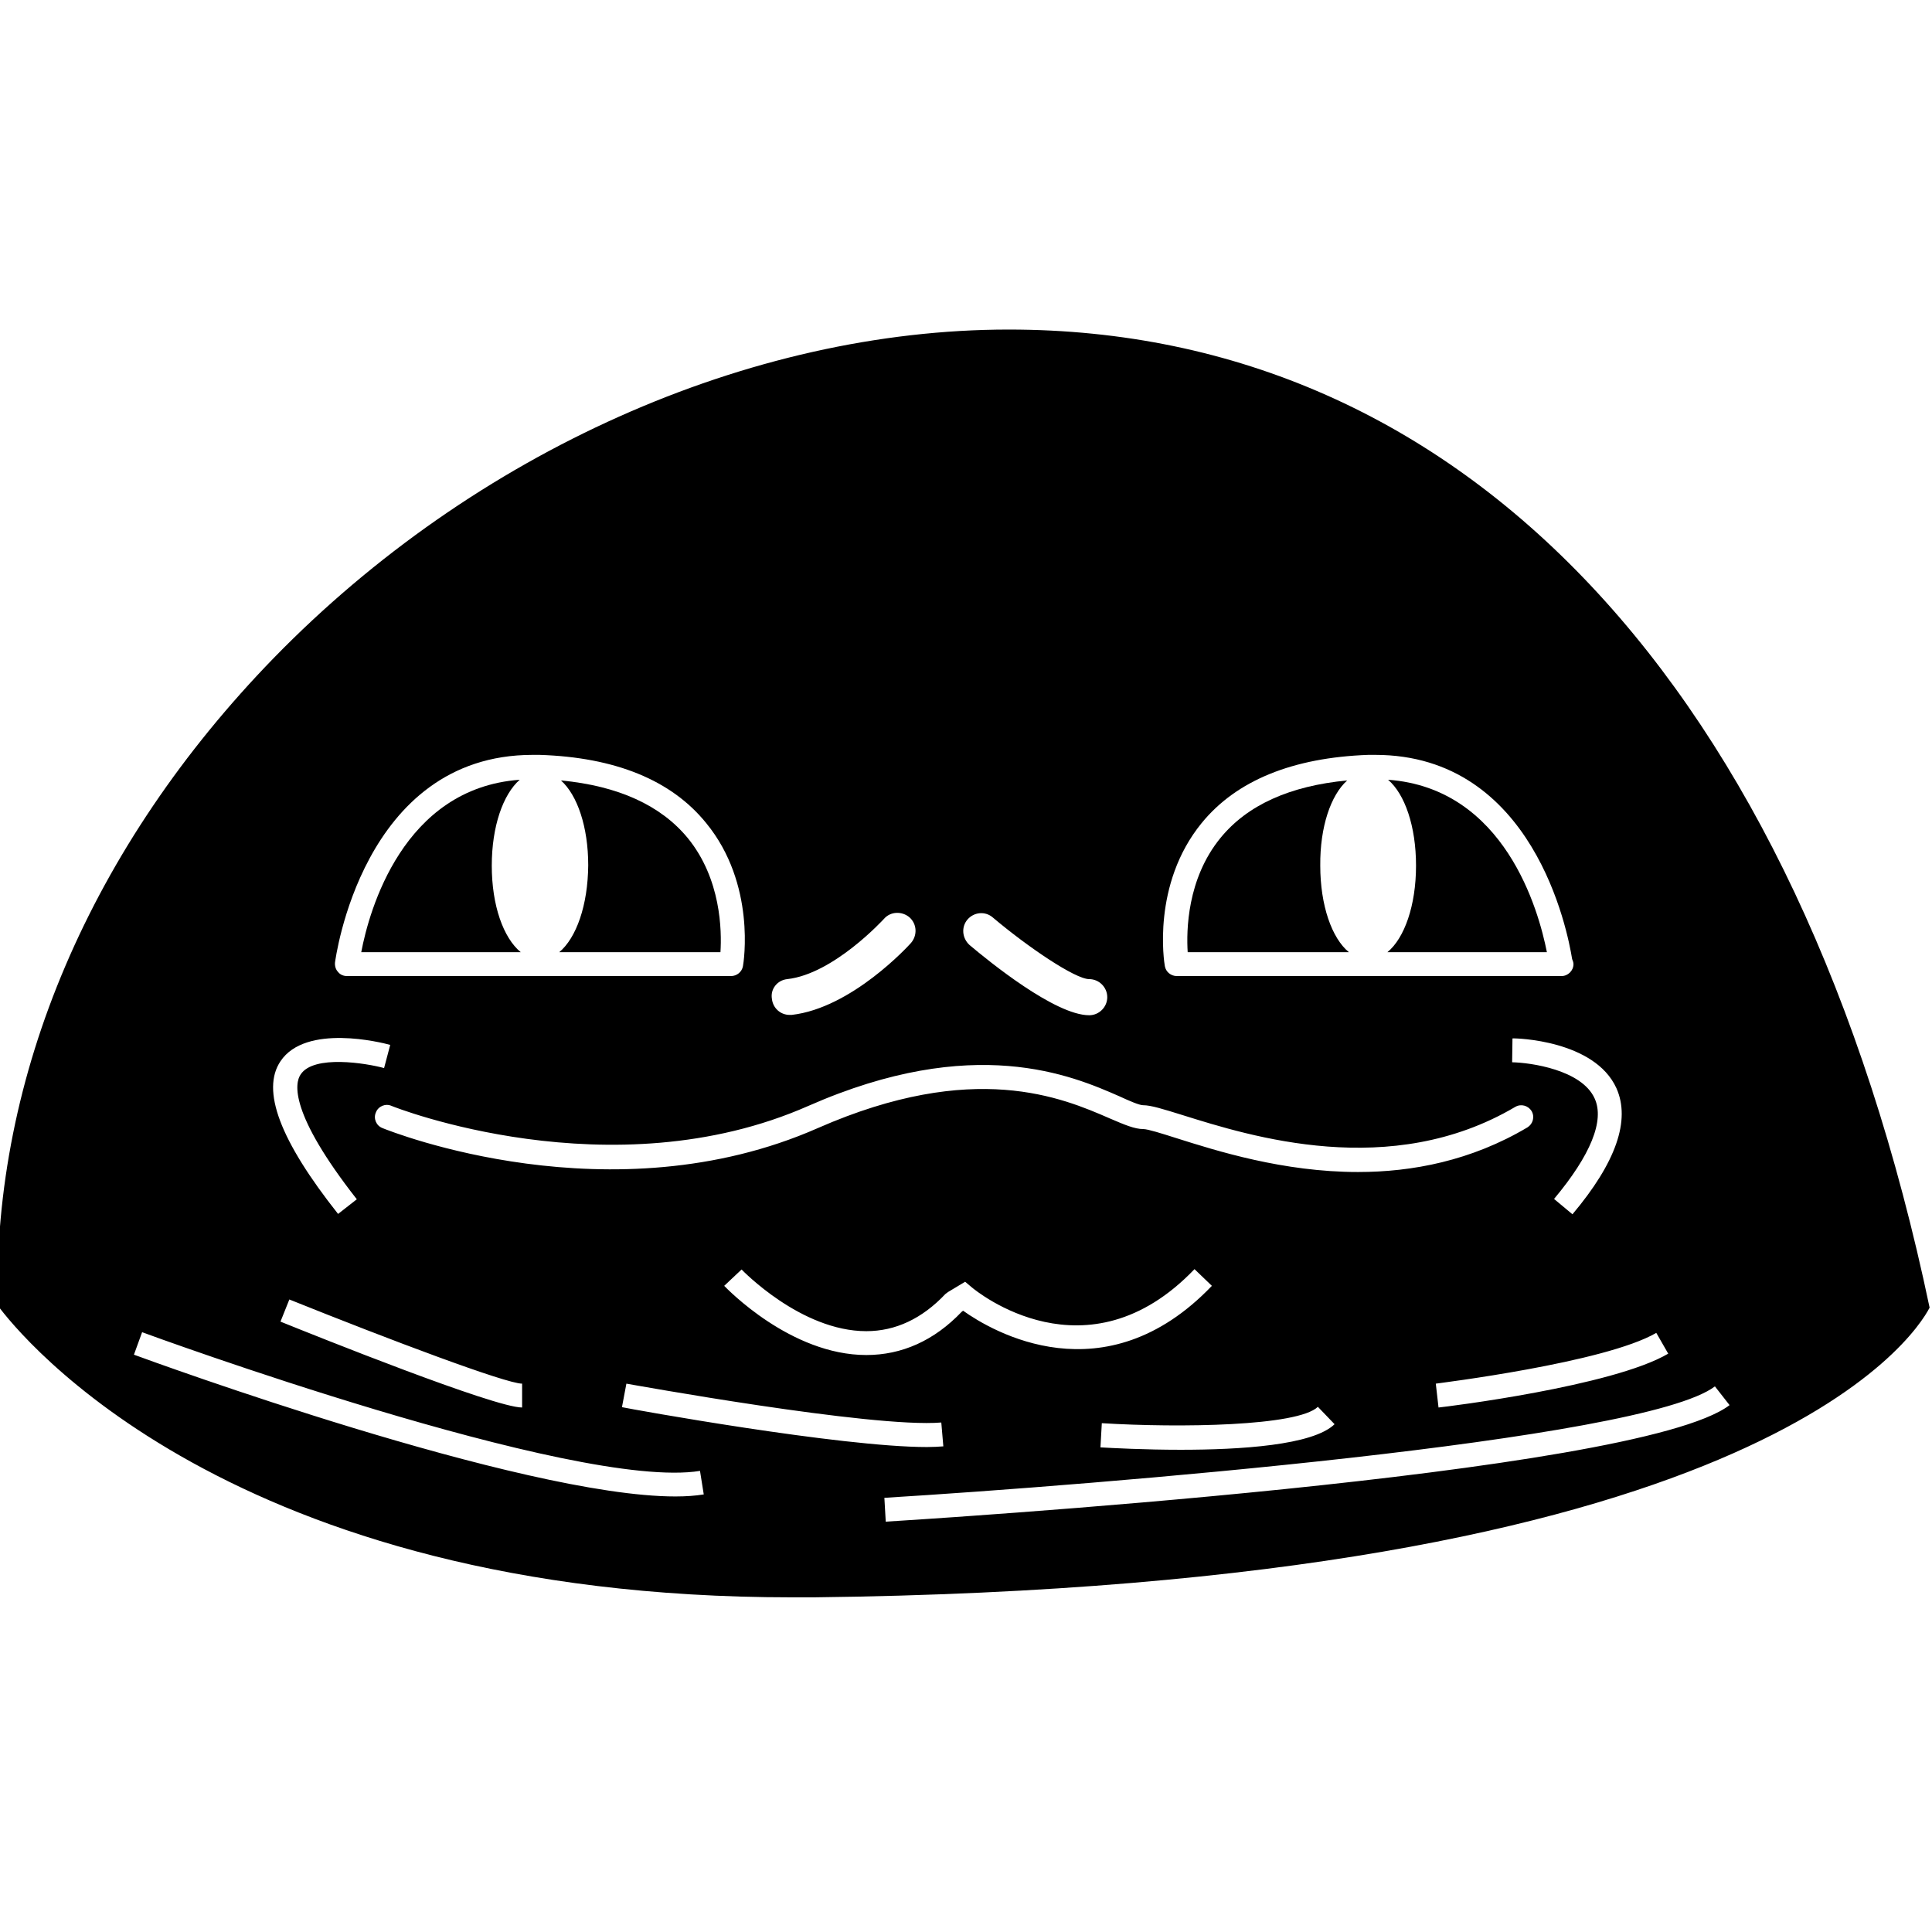 <?xml version="1.0" encoding="utf-8"?>
<!-- Generator: Adobe Illustrator 17.1.0, SVG Export Plug-In . SVG Version: 6.00 Build 0)  -->
<!DOCTYPE svg PUBLIC "-//W3C//DTD SVG 1.1//EN" "http://www.w3.org/Graphics/SVG/1.1/DTD/svg11.dtd">
<svg version="1.1" id="Layer_1" xmlns="http://www.w3.org/2000/svg" xmlns:xlink="http://www.w3.org/1999/xlink" x="0px" y="0px"
	 viewBox="14.2 137.5 566.9 566.9" enable-background="new 14.2 137.5 566.9 566.9" xml:space="preserve">
<g>
	<path d="M409.5,366.5c-16.8,1.6-29.3,7.2-37.2,16.9c-9.8,12-10,27.2-9.6,33.5h47.3c-5-4.1-8.4-13.7-8.4-25.4
		C401.5,380.1,404.7,370.8,409.5,366.5z"/>
	<path d="M421.5,366.3c4.9,4.2,8.2,13.6,8.2,25.2c0,11.7-3.4,21.3-8.4,25.4h46.8C465.7,404.7,455.8,368.8,421.5,366.3z"/>
	<path d="M310.2,234.2c-76.2,0-156.8,36-215.6,96.3c-53.7,55.2-82.5,122.6-81.1,190c6.4,8.7,68,85.7,233.1,85.7c2.1,0,4.2,0,6.4,0
		c276.1-3.2,322.9-76.3,327.4-85C542.1,338.8,443.6,234.2,310.2,234.2z M349.6,461.8c2.3,0,5.8,1.1,11.6,2.9
		c19.8,6.2,61,19.2,97.6-2.4c1.7-1,3.8-0.4,4.8,1.2c1,1.7,0.4,3.8-1.2,4.8c-16.5,9.8-33.8,13.1-49.7,13.1c-22,0-41.5-6.2-53.5-10
		c-4.1-1.3-8.2-2.6-9.5-2.6c-2.6,0-5.6-1.3-9.8-3.1c-14-6.1-39.9-17.3-85.7,2.8c-60.6,26.7-125.1,1.1-127.8,0
		c-1.8-0.7-2.7-2.8-1.9-4.6c0.7-1.8,2.8-2.7,4.6-1.9c0.6,0.3,64.5,25.5,122.3,0c48.6-21.4,77.4-8.9,91.3-2.8
		C345.5,460.5,348.5,461.8,349.6,461.8z M337.5,555.1c22.8,1.4,57.5,0.9,63.4-4.8l4.9,5.1c-6.4,6.2-27.7,7.5-45.2,7.5
		c-10.6,0-19.9-0.5-23.5-0.7L337.5,555.1z M296.8,522.1l-0.4,0.3c-8.1,8.5-17.6,12.7-28,12.7h0c-22.2,0-40.9-19.5-41.7-20.3l5.1-4.8
		c0.2,0.2,17.4,18.1,36.6,18.1h0c8.6,0,16.4-3.7,23.2-10.9l0.8-0.6l5-3l1.9,1.6c1.4,1.2,33.8,27.7,65.4-5.3l5.1,4.9
		C338.3,547.7,305.2,528.1,296.8,522.1z M167.4,543.5v7c-8.2,0-60.5-21-70.9-25.2l2.6-6.5C128.7,530.7,162.7,543.5,167.4,543.5z
		 M298.1,407.3c1.9-2.2,5.2-2.5,7.4-0.6c10.3,8.7,24.2,18.1,28.3,18.1c2.9,0,5.3,2.4,5.3,5.3s-2.4,5.3-5.3,5.3
		c-10,0-29.4-15.8-35.1-20.6C296.5,412.8,296.2,409.5,298.1,407.3z M245.2,424.8c13.6-1.5,28.2-17.5,28.4-17.7
		c1.9-2.2,5.3-2.3,7.5-0.4c2.2,2,2.3,5.3,0.4,7.5c-0.7,0.8-17.4,19.1-35,21.1c-0.2,0-0.4,0-0.6,0c-2.7,0-4.9-2-5.2-4.7
		C240.2,427.7,242.3,425.1,245.2,424.8z M170.5,359l2,0c22.2,0.7,38.7,7.4,48.9,20c14.7,17.9,11,41,10.8,42
		c-0.3,1.7-1.8,2.9-3.5,2.9H116c-1,0-2-0.4-2.6-1.2c-0.7-0.7-1-1.8-0.9-2.8C112.6,419.4,120.3,359,170.5,359z M96.5,448.9
		c7.4-11.1,29.7-5.5,32.2-4.8l-1.8,6.8c-5.1-1.4-20.7-4-24.5,1.9c-1.7,2.5-3.4,11.2,16.5,36.6l-5.5,4.3
		C96.3,472.1,90.8,457.4,96.5,448.9z M212.4,576.6c-45.3,0-154-39.8-158.9-41.6l2.4-6.6c1.3,0.5,127.1,46.6,163.7,40.7l1.1,6.9
		C218.3,576.4,215.5,576.6,212.4,576.6z M196.7,550.4l1.3-6.9c0.7,0.1,72.1,13.1,92.4,11.4l0.6,7c-1.4,0.1-3,0.2-4.8,0.2
		C260.8,562.1,199.5,551,196.7,550.4z M521.7,549.8c-27,20.7-238.6,33.6-247.6,34.2l-0.4-7c60.7-3.7,222.8-16.7,243.7-32.7
		L521.7,549.8z M503.7,534.7c-16.3,9.6-65.3,15.6-67.4,15.8l-0.8-7c0.5-0.1,49.6-6.1,64.7-14.9L503.7,534.7z M488.5,456.8
		c4.2,9.4-0.1,21.8-12.9,37l-5.4-4.5c10.7-12.8,14.9-23,11.9-29.5c-3.8-8.4-18.8-10.5-24.2-10.6l0.1-7
		C459,442.1,482.1,442.7,488.5,456.8z M475.9,420.4c0,1.9-1.6,3.5-3.5,3.5c0,0-0.1,0-0.1,0H359.5c-1.7,0-3.2-1.2-3.5-2.9
		c-0.2-1-3.9-24,10.8-42c10.2-12.5,26.7-19.2,48.9-20l2,0c46.5,0,56.5,51.8,57.8,59.9C475.7,419.4,475.9,419.9,475.9,420.4z"/>
	<path d="M178.3,416.9h47.3c0.4-6.3,0.2-21.5-9.6-33.5c-7.9-9.6-20.4-15.3-37.2-16.9c4.8,4.3,8,13.6,8,24.9
		C186.7,403.2,183.3,412.7,178.3,416.9z"/>
	<path d="M158.5,391.5c0-11.5,3.3-20.9,8.2-25.2c-34.3,2.5-44.2,38.4-46.5,50.6h46.8C161.9,412.7,158.5,403.2,158.5,391.5z"/>
</g>
</svg>
